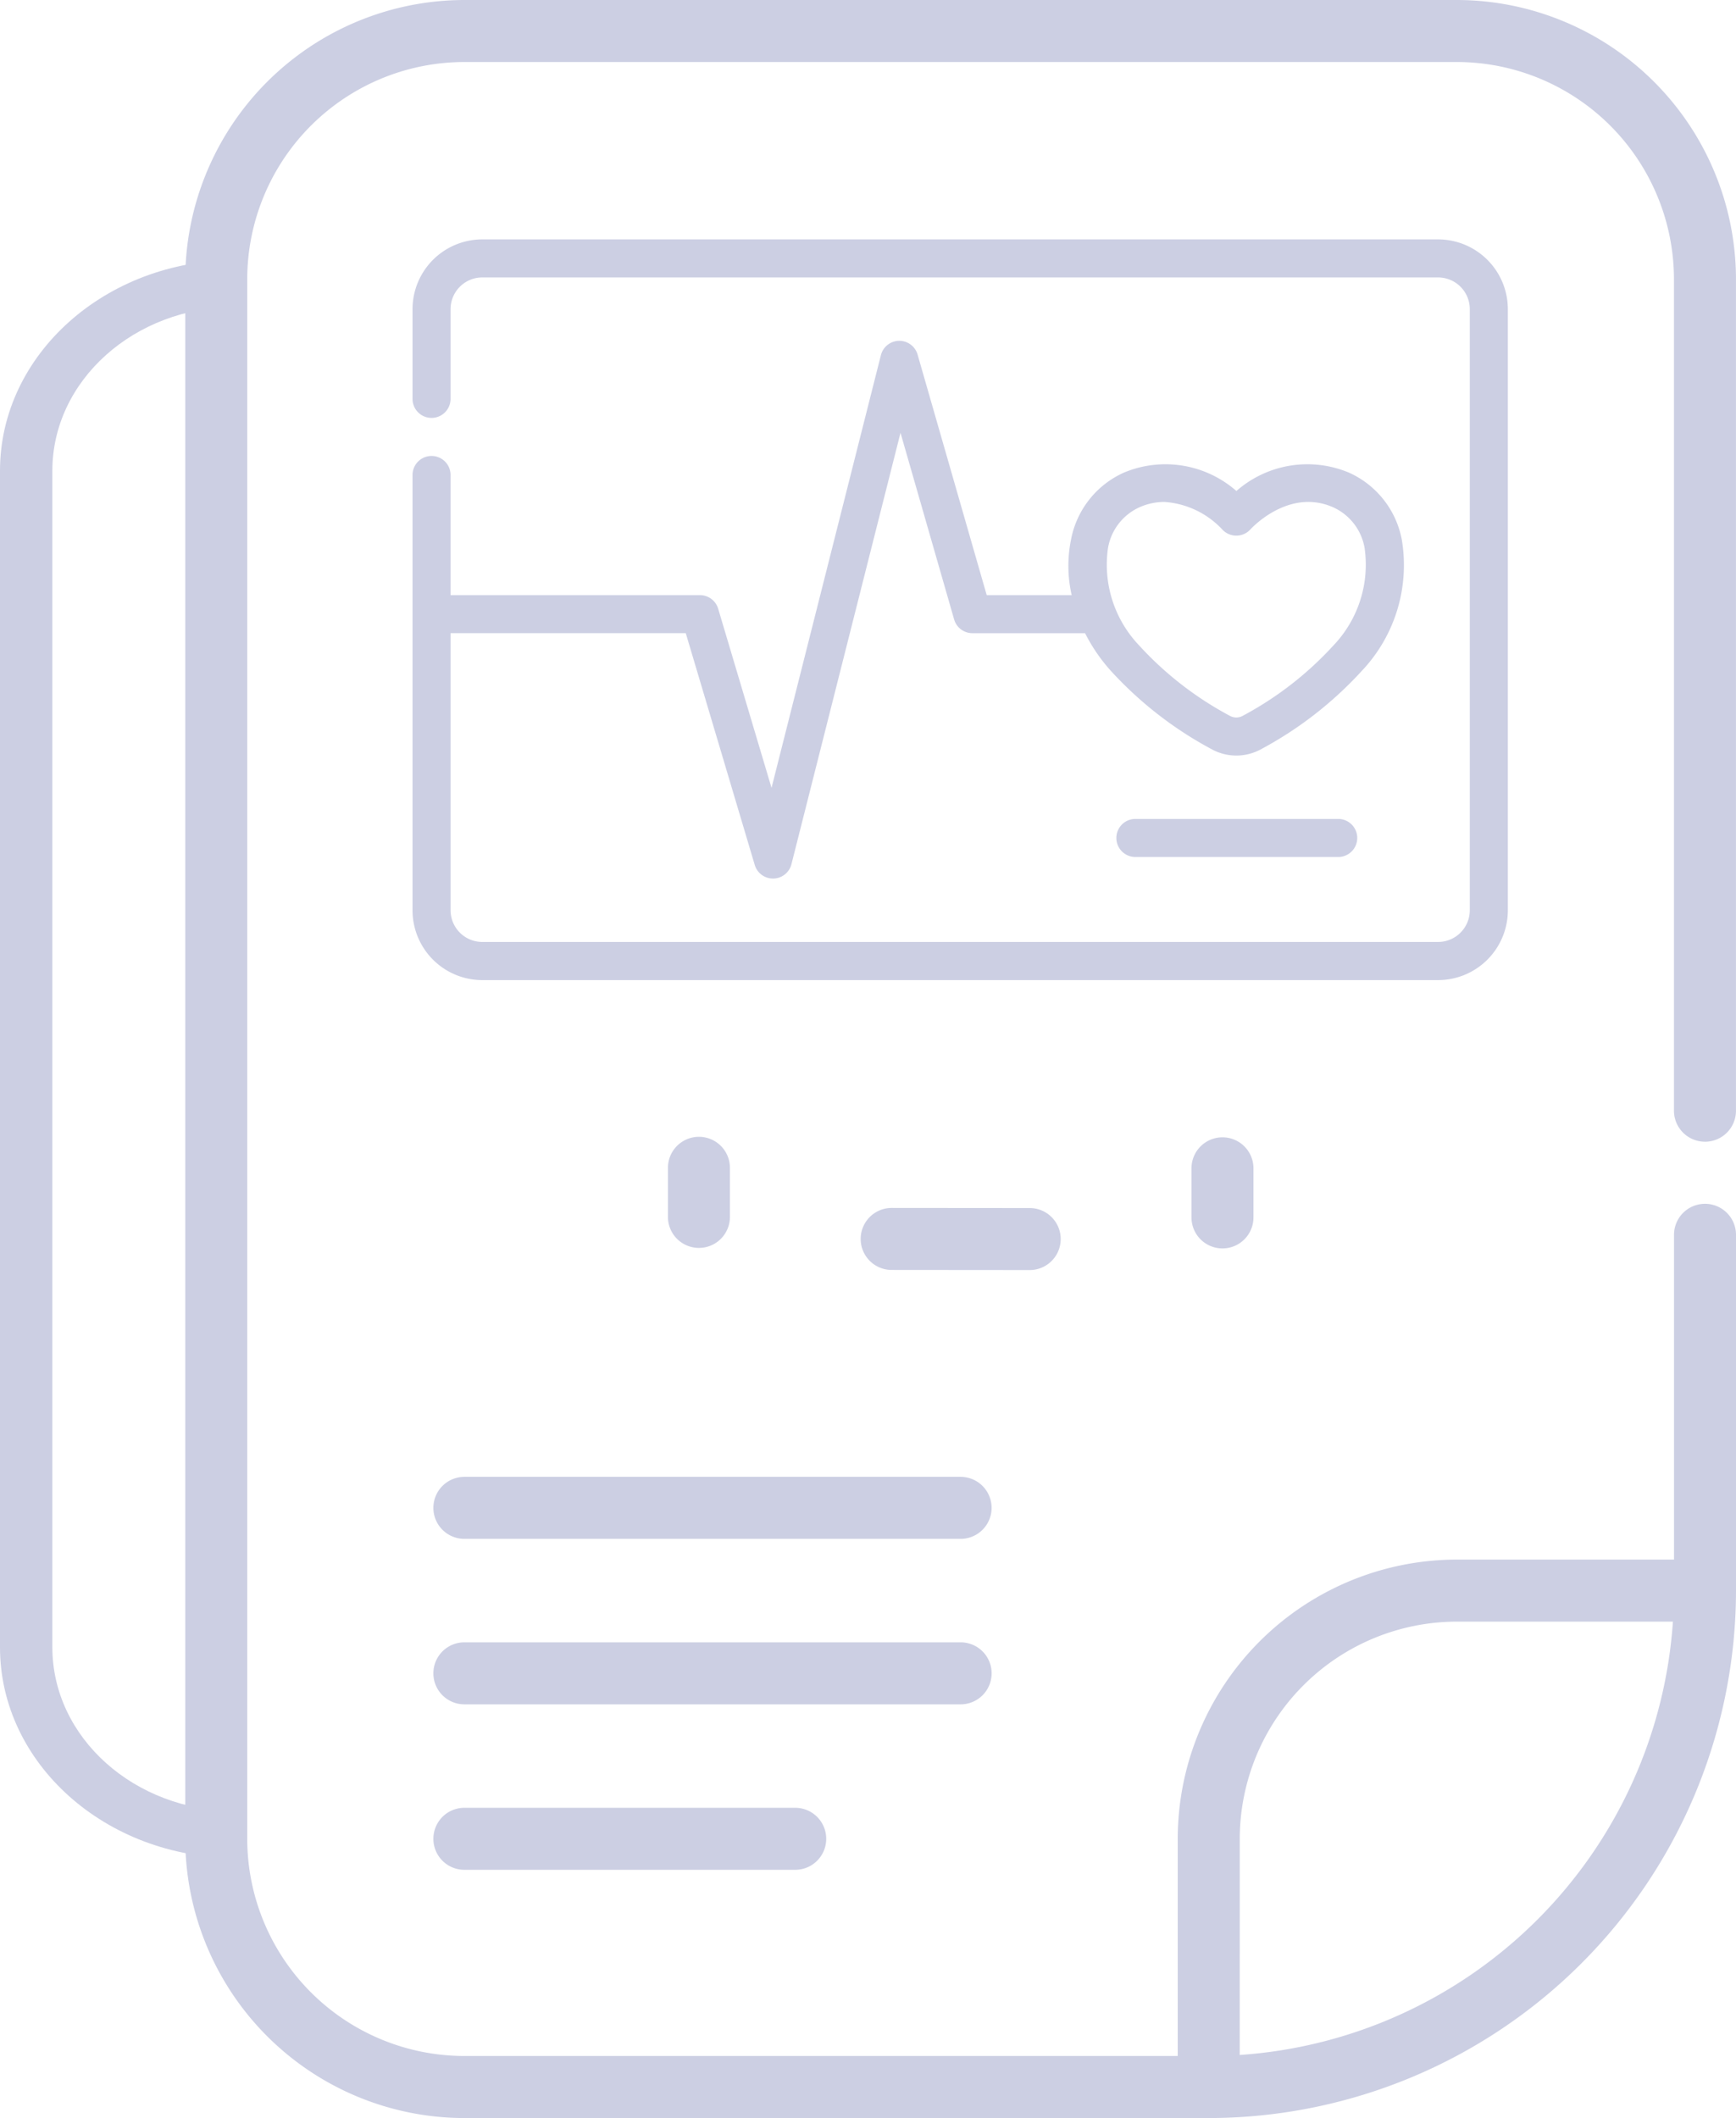<svg xmlns="http://www.w3.org/2000/svg" width="134.43" height="163.956" viewBox="0 0 134.43 163.956">
  <g id="Group_1046" data-name="Group 1046" transform="translate(-10020.722 408.565)">
    <g id="_008-rx" data-name="008-rx" transform="translate(10035.067 -408.565)">
      <g id="Group_1040" data-name="Group 1040" transform="translate(37.376 87.993)">
        <g id="Group_1037" data-name="Group 1037">
          <path id="Path_1175" data-name="Path 1175" d="M187.621,267.389h0a2.4,2.4,0,0,1-2.4-2.4l0-3.8a2.4,2.4,0,0,1,2.4-2.4h0a2.4,2.4,0,0,1,2.4,2.4l0,3.8A2.4,2.4,0,0,1,187.621,267.389Z" transform="translate(-185.219 -258.783)" fill="#cccfe3"/>
        </g>
        <g id="Group_1038" data-name="Group 1038" transform="translate(40.541 0.039)">
          <path id="Path_1176" data-name="Path 1176" d="M314.223,267.512h0a2.4,2.4,0,0,1-2.4-2.4l0-3.8a2.4,2.4,0,0,1,2.4-2.4h0a2.4,2.4,0,0,1,2.4,2.4l0,3.8A2.4,2.4,0,0,1,314.223,267.512Z" transform="translate(-311.821 -258.906)" fill="#cccfe3"/>
        </g>
        <g id="Group_1039" data-name="Group 1039" transform="translate(14.925 5.507)">
          <path id="Path_1177" data-name="Path 1177" d="M244.916,280.792h0l-10.688-.009a2.4,2.4,0,0,1,0-4.8h0l10.689.009a2.4,2.4,0,0,1,0,4.8Z" transform="translate(-231.826 -275.979)" fill="#cccfe3"/>
        </g>
      </g>
      <g id="Group_1041" data-name="Group 1041" transform="translate(0 0)">
        <path id="Path_1178" data-name="Path 1178" d="M169.329,357H130.9a2.4,2.4,0,0,0,0,4.8h38.427a2.4,2.4,0,1,0,0-4.8Z" transform="translate(-109.286 -242.679)" fill="#cccfe3"/>
        <path id="Path_1179" data-name="Path 1179" d="M171.73,399.4a2.4,2.4,0,0,0-2.4-2.4H130.9a2.4,2.4,0,0,0,0,4.8h38.427A2.4,2.4,0,0,0,171.73,399.4Z" transform="translate(-109.286 -269.87)" fill="#cccfe3"/>
        <path id="Path_1180" data-name="Path 1180" d="M130.9,437a2.4,2.4,0,0,0,0,4.8H156.52a2.4,2.4,0,1,0,0-4.8Z" transform="translate(-109.286 -297.061)" fill="#cccfe3"/>
        <path id="Path_1181" data-name="Path 1181" d="M186.183,88.38a2.4,2.4,0,0,0,2.4-2.4V21.615A21.64,21.64,0,0,0,166.969,0H90.115A21.64,21.64,0,0,0,68.5,21.615V142.34a21.64,21.64,0,0,0,21.615,21.615h57.641a40.875,40.875,0,0,0,40.829-40.829V95.585a2.4,2.4,0,0,0-4.8,0v25.14H166.969a21.64,21.64,0,0,0-21.615,21.615v16.812H90.115A16.831,16.831,0,0,1,73.3,142.34V21.615A16.831,16.831,0,0,1,90.115,4.8h76.854a16.831,16.831,0,0,1,16.812,16.812V85.978a2.4,2.4,0,0,0,2.4,2.4Zm-36.025,53.96a16.831,16.831,0,0,1,16.812-16.812H183.7a36.085,36.085,0,0,1-33.545,33.545Z" transform="translate(-68.5 0)" fill="#cccfe3"/>
      </g>
      <path id="Path_1182" data-name="Path 1182" d="M119.417,40H45.4A5.405,5.405,0,0,0,40,45.4v6.946a1.472,1.472,0,1,0,2.945,0V45.4A2.457,2.457,0,0,1,45.4,42.945h74.017a2.457,2.457,0,0,1,2.454,2.454V91.93a2.457,2.457,0,0,1-2.454,2.454H45.4a2.457,2.457,0,0,1-2.454-2.454V70.482H61.158L66.5,88.424a1.472,1.472,0,0,0,1.411,1.052h.031a1.472,1.472,0,0,0,1.4-1.111l8.445-33.392,4.152,14.444a1.472,1.472,0,0,0,1.415,1.066h8.725a13.319,13.319,0,0,0,2.008,2.928,29.233,29.233,0,0,0,7.856,6.087,3.967,3.967,0,0,0,3.7,0A29.232,29.232,0,0,0,113.5,73.41a11.906,11.906,0,0,0,3.11-10.141,7.137,7.137,0,0,0-4.1-5.216,8.328,8.328,0,0,0-8.712,1.424,8.328,8.328,0,0,0-8.712-1.424,7.137,7.137,0,0,0-4.1,5.216,10.2,10.2,0,0,0,.056,4.268H84.463L79.111,48.919a1.472,1.472,0,0,0-2.843.046L67.8,82.456,63.667,68.589a1.473,1.473,0,0,0-1.411-1.052H42.945v-9.3a1.472,1.472,0,0,0-2.945,0v33.7a5.405,5.405,0,0,0,5.4,5.4h74.017a5.405,5.405,0,0,0,5.4-5.4V45.4a5.405,5.405,0,0,0-5.4-5.4ZM93.857,63.88a4.243,4.243,0,0,1,2.418-3.136,4.736,4.736,0,0,1,1.941-.421,6.756,6.756,0,0,1,4.477,2.121,1.475,1.475,0,0,0,1.093.488h.006a1.479,1.479,0,0,0,1.091-.483c.121-.133,3-3.228,6.422-1.705a4.244,4.244,0,0,1,2.418,3.136,9.056,9.056,0,0,1-2.415,7.556,26.207,26.207,0,0,1-7.042,5.455,1.023,1.023,0,0,1-.953,0,26.21,26.21,0,0,1-7.043-5.455,9.056,9.056,0,0,1-2.414-7.556Z" transform="translate(-22.4 -21.469)" fill="#cccfe3"/>
      <path id="Path_1183" data-name="Path 1183" d="M318.884,268.5a1.473,1.473,0,0,0,0,2.945h15.707a1.473,1.473,0,1,0,0-2.945Z" transform="translate(-245.347 -205.107)" fill="#cccfe3"/>
    </g>
    <g id="Group_1042" data-name="Group 1042" transform="translate(10020.722 -388.431)">
      <path id="Path_1155" data-name="Path 1155" d="M86.741,0C76.683,0,68.5,7.315,68.5,16.306V107.38c0,8.991,8.183,16.306,18.241,16.306v-3.624c-7.823,0-14.187-5.689-14.187-12.683V16.306c0-6.993,6.364-12.683,14.187-12.683Z" transform="translate(-68.5 0)" fill="#cccfe3"/>
    </g>
  </g>
</svg>

